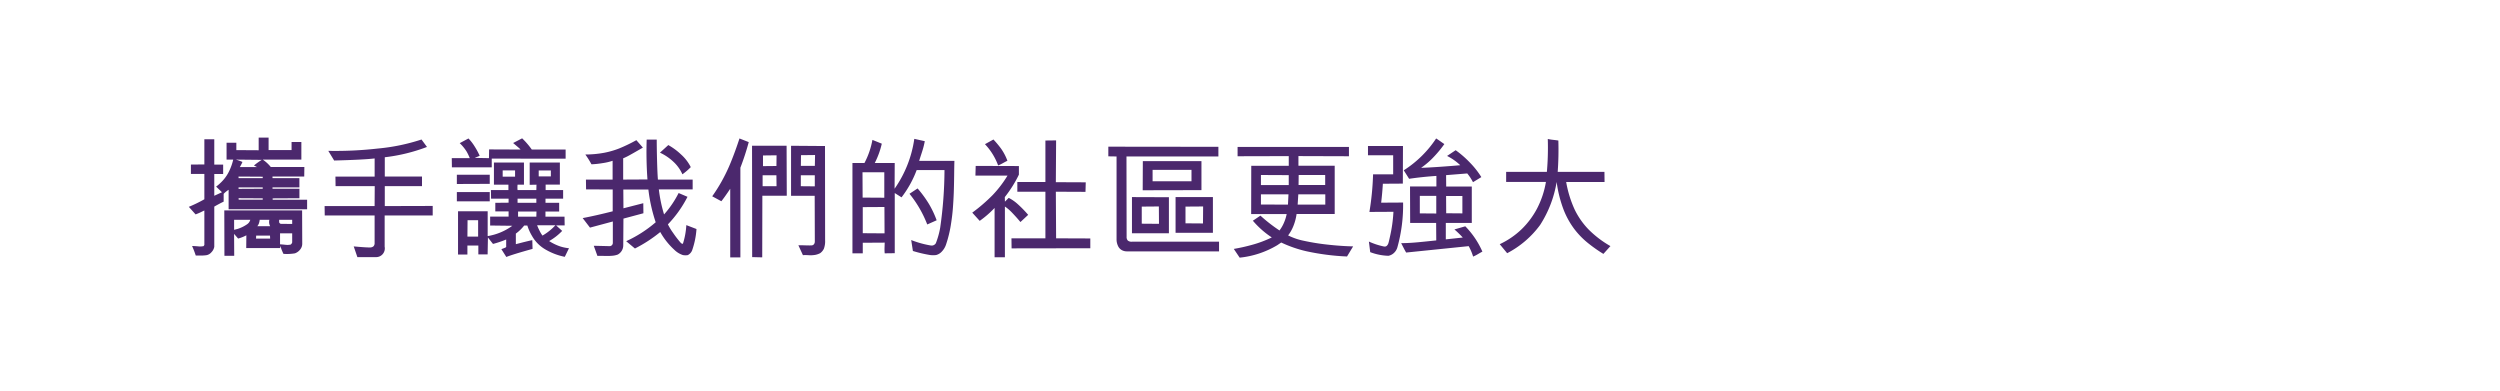 <svg xmlns="http://www.w3.org/2000/svg" width="320" height="50" viewBox="0 0 320 50">
  <defs>
    <style>
      .cls-1 {
        fill: #4b286d;
        fill-rule: evenodd;
      }
    </style>
  </defs>
  <path id="攜手讓我們的社區更強大_" data-name="攜手讓我們的社區更強大 " class="cls-1" d="M28.414,24.607l-0.986.451v-2.79h1.136v-1.2H27.428V17.823h-1.27v3.225l-1.721.017v1.2h1.721v3.242a17.6,17.6,0,0,1-1.989.969l0.869,0.969q0.167-.067.368-0.15t0.468-.217a2.769,2.769,0,0,1,.284-0.134v4.411l-0.1.15a2.2,2.2,0,0,1-.735.025q-0.518-.041-0.735-0.042a12.521,12.521,0,0,1,.468,1.22h0.61a4.481,4.481,0,0,0,.794-0.05,1.109,1.109,0,0,0,.6-0.368,1.348,1.348,0,0,0,.368-0.7V26.445q0.668-.384,1.2-0.635v-1a3.521,3.521,0,0,1,.635-0.518v2.49H39.31v-1.22H34.9V25.392l3.426-.017v-1.22H34.881V23.989h3.442V22.8H34.881V22.6h4.061l0.017-1.22H34.664a4.63,4.63,0,0,0-1.036-.952h4.947V18.174H37.321V19.21H34.38v-1.6H33.11v1.621l-2.858-.017V18.274H29V20.43h0.852a6.96,6.96,0,0,1-.518,1.47,4.932,4.932,0,0,1-.785,1.178,6.085,6.085,0,0,1-.886.81Zm5.214-1.988V22.8H30.536V22.6Zm0,1.37v0.167l-3.092.017V23.989h3.092Zm0,1.4v0.167H30.553l-0.017-.184ZM30.7,21.382a5.228,5.228,0,0,0,.334-0.652,7.376,7.376,0,0,0-.836-0.3l3.309,0.034a8.566,8.566,0,0,0-1,.718l0.384,0.2H30.7Zm1.337,6.75a1,1,0,0,1-.4.568,4.523,4.523,0,0,1-1.22.6l-0.451.117V28.133H32.04Zm3.81,3.626,0.033-.284a7.4,7.4,0,0,0,.4,1.019,5.911,5.911,0,0,0,1.471-.067,1.454,1.454,0,0,0,.66-0.476,1.162,1.162,0,0,0,.276-0.744l-0.017-4.277h-9.96l0.017,5.815h1.253l-0.017-2.807,0.518,0.6a5.176,5.176,0,0,0,1.053-.418l-0.017,1.637H35.85Zm-2.908-2.807a1.164,1.164,0,0,0,.234-0.459,1.741,1.741,0,0,0,.067-0.359H34.48a1.147,1.147,0,0,0,.1.819H32.943Zm2.791-.819H37.4v0.535l-1.471-.017a0.3,0.3,0,0,1-.2-0.217v-0.3Zm-2.958,2.406,0.017-.384h1.771l0.017,0.384h-1.8Zm3.075-.668H37.4v1.153a0.481,0.481,0,0,1-.2.284,2.036,2.036,0,0,1-.727.017q-0.526-.05-0.627-0.05v-1.4Zm12.1-7.268H42.936l0.017,1.22h5.013l-0.017,2.556h-6.4l0.017,1.2h6.384V31.09a0.575,0.575,0,0,1-.142.434,0.66,0.66,0,0,1-.426.15q-0.435.017-2.106-.134l0.468,1.37H48.05a1.12,1.12,0,0,0,1.186-1.337V27.581h6.15v-1.22l-6.133.017V23.822h4.763V22.6H49.253V20.129a22.38,22.38,0,0,0,5.4-1.32l-0.7-.952a25.247,25.247,0,0,1-5.565,1.153,48.476,48.476,0,0,1-6.367.3l0.752,1.237q3.81-.1,5.181-0.267V22.6Zm15.157,8.622a13.006,13.006,0,0,0,1.688-.568v0.952a0.294,0.294,0,0,1-.125.092q-0.092.042-.493,0.192l0.635,1q0.835-.334,3.359-1.036l-0.034-1.119q-0.652.134-2.106,0.518V29.9a5.261,5.261,0,0,0,1.07-1.036h0.4a6.224,6.224,0,0,0,.6,1.337,4.634,4.634,0,0,0,1.713,1.729,8,8,0,0,0,2.482.944l0.535-1.1a5.4,5.4,0,0,1-1.153-.242,6.48,6.48,0,0,1-1.387-.677,7.122,7.122,0,0,0,1.671-1.3l-0.769-.7h1.086l-0.017-1.119h-2.44V27.08h1.755V25.96H69.824V25.426H72.08v-1.1H69.841v-0.7h1.822V20.8H67.8v2.857l0.869-.017-0.017.685H66.248a3.484,3.484,0,0,1,0-.685h0.819V20.8H63.223v2.841h1.855v0.685H62.839l0.017,1.1H65.1v0.518l-1.7.017v1.1h1.7v0.668H62.739v1.136L65.58,28.9a7.435,7.435,0,0,1-3.158,1.32V27.046H58.628v5.531h1.2V31.424h1.4V32.56h1.187L62.455,30.4Zm5.565-4.144-0.017.652h-2.34V27.08h2.356Zm-0.017-1.654V25.96H66.248V25.426h2.406Zm2.44,3.409a7.015,7.015,0,0,1-1.654,1.32,3.617,3.617,0,0,1-.368-0.61,6.093,6.093,0,0,1-.318-0.71h2.34ZM61.2,28.183v2.105h-1.37l0.017-2.105H61.2Zm9.308-5.6H68.955V21.817h1.554v0.769Zm-6.166-.769h1.587v0.8H64.343v-0.8Zm-1.755-1.571-1.821-.033,0.635-.267a9.452,9.452,0,0,0-.66-1.22,5.889,5.889,0,0,0-.777-1l-1.12.6a5.523,5.523,0,0,1,.869,1.053,6.2,6.2,0,0,1,.418.869H57.826l0.017,1.17h5.1V20.3L72.4,20.313v-1.17H68.07a9.625,9.625,0,0,0-1.237-1.437l-1.153.6q0.819,0.685.869,0.744c0.033,0.039.061,0.07,0.084,0.092l-4.027-.017Zm0.1,2.122H58.477v1.186l4.211-.017v-1.17Zm0,2.222H58.477v1.186h4.211V24.59Zm20.087-6.717a49.639,49.639,0,0,0,.1,5.1l-3.108.017V20.263q0.217-.083.593-0.276t1.93-1.094l-0.836-.952A20.353,20.353,0,0,1,79.258,19a10.975,10.975,0,0,1-1.947.56,13.563,13.563,0,0,1-2.39.217,10.461,10.461,0,0,1,.785,1.253,11.205,11.205,0,0,0,1.421-.15,7.133,7.133,0,0,0,1.287-.3v2.406H75l0.017,1.253,3.409,0.017v2.79q-2.089.535-3.844,0.869l0.936,1.22,2.924-.785v2.724a0.424,0.424,0,0,1-.109.3,0.42,0.42,0,0,1-.276.134l-2.055-.05,0.468,1.3q0.234-.017.9,0a8.259,8.259,0,0,0,1.044-.025,2.7,2.7,0,0,0,.643-0.142,1.332,1.332,0,0,0,.719-1.153L79.8,27.982l2.557-.685L82.341,26.01l-2.54.652-0.017-2.406h3.209a20.556,20.556,0,0,0,.936,4.194,15.923,15.923,0,0,1-3.777,2.423l1.12,0.936A17.745,17.745,0,0,0,84.513,29.7a9.073,9.073,0,0,0,1.8,2.272,2.82,2.82,0,0,0,1.1.677,1.786,1.786,0,0,0,.618.008,1.181,1.181,0,0,0,.551-0.585,10.283,10.283,0,0,0,.568-2.757l-1.3-.5a9.507,9.507,0,0,1-.418,2.323q-0.067.184-.343-0.109a13.307,13.307,0,0,1-.927-1.211,7.591,7.591,0,0,1-.669-1.1,14.727,14.727,0,0,0,2.507-3.526l-1.136-.485A12.7,12.7,0,0,1,85,27.447a18.314,18.314,0,0,1-.668-3.208h4.328V22.986H84.213q-0.067-.818-0.109-2.414t-0.042-2.7H82.776Zm1.7,1.671a6.491,6.491,0,0,1,1.73,1.17,4.872,4.872,0,0,1,1.145,1.6,7.927,7.927,0,0,0,1.07-.919,5.463,5.463,0,0,0-1.237-1.613,8.139,8.139,0,0,0-1.638-1.211Zm13.135,2.891h1.771l0.017,1.4H97.615v-1.4Zm5.164,10.226a6.879,6.879,0,0,1,.743.008,3.424,3.424,0,0,0,.878-0.05,2.324,2.324,0,0,0,.585-0.209,1.509,1.509,0,0,0,.476-0.568,2.707,2.707,0,0,0,.159-1.086L105.6,18.692l-4.345-.033v6.4h3.025l0.017,5.831a0.569,0.569,0,0,1-.109.368,0.4,0.4,0,0,1-.276.15c-0.145.011-.4,0.011-0.752,0s-0.588-.017-0.693-0.017h-0.276Zm1.554-12.816L104.3,21.232h-1.789l0.017-1.37Zm-0.033,2.59v1.42l-1.789-.017v-1.4H104.3Zm-3.61-3.776H96.261l0.017,14.253,1.287,0.033,0.017-7.887h3.125ZM99.4,19.878l-0.017,1.37-1.721.017V19.9Zm-4.746-2.155q-0.535,1.638-1.1,3.024a21.715,21.715,0,0,1-1.195,2.49,20.705,20.705,0,0,1-1.195,1.888l1.17,0.635q0.184-.234.384-0.51t0.451-.643q0.251-.367.3-0.451v8.789h1.3V21.466a32.676,32.676,0,0,0,1.07-3.275Zm22.377,0.05a14.734,14.734,0,0,1-2.524,6.383l0.017-3.292H111.97a10.611,10.611,0,0,0,.9-2.473l-1.2-.485a10.176,10.176,0,0,1-1.019,2.957h-1.538V32.427h1.321V31.073l2.807-.017c0,0.056-.006.242-0.017,0.56a6.222,6.222,0,0,0,.017.81l1.287-.017v-7.7l0.869,0.551a13.5,13.5,0,0,0,1.938-3.492h3.56a52.962,52.962,0,0,1-.552,7.385,10.594,10.594,0,0,1-.551,1.972,0.619,0.619,0,0,1-.635.3,12.425,12.425,0,0,1-2.524-.7l0.218,1.4a16.48,16.48,0,0,0,2.2.518,2.931,2.931,0,0,0,.777,0,1.482,1.482,0,0,0,.7-0.418,2.42,2.42,0,0,0,.585-0.986,15.387,15.387,0,0,0,.585-2.381q0.2-1.228.276-2.264t0.108-1.913q0.033-.877.05-2.289t0.034-1.8h-4.512q0.066-.234.276-0.869t0.3-1c0.061-.245.109-0.462,0.142-0.652ZM113.19,22.05v3.258l-2.774-.017L110.4,22.05h2.791Zm-2.757,7.8V26.512l2.774-.017,0.016,3.375Zm9.458-1.654a12.4,12.4,0,0,0-.986-2.089,14.623,14.623,0,0,0-1.454-1.988l-1.036.685a14.633,14.633,0,0,1,2.273,3.927Zm6.183-9.741a7.906,7.906,0,0,1,1.688,2.724,6.034,6.034,0,0,0,.644-0.317q0.392-.217.543-0.284a6.7,6.7,0,0,0-.819-1.562,13,13,0,0,0-.969-1.161Zm9.108-.485-1.37.017V23.3h-3.593V24.54h3.593v5.965h-4.345l0.016,1.287,10.077-.017V30.522l-4.378-.017-0.034-5.965,3.794,0.017,0.033-1.22-3.827-.017ZM131.606,27.5a14.628,14.628,0,0,0-1.437-1.462,5.231,5.231,0,0,0-1.053-.71l-0.485.485-0.017-.585a15.354,15.354,0,0,0,1.805-2.874v-1.1l-5.531-.017-0.034,1.236h4.111a14.46,14.46,0,0,1-1.9,2.49,21.46,21.46,0,0,1-2.616,2.256l0.953,1.053a12.9,12.9,0,0,0,1.905-1.654v6.316h1.32v-6.5a5.756,5.756,0,0,1,.978.852q0.559,0.585,1.011,1.136Zm18.014-2.256-4.729-.017v4.628h4.729V25.242Zm4.362,3.358-2.239-.017V26.445L154,26.428Zm-3.509-3.375V29.8h4.779V25.225h-4.779Zm-2.139,1.2,0.016,2.222-2.206-.017V26.445Zm5.448-5.8h-7.5l-0.017,3.726,7.521-.017V20.63Zm-6.25,1.12h4.979V23.2h-4.979V21.75Zm8.506,9.19H144.891a0.751,0.751,0,0,1-.535-0.15,0.693,0.693,0,0,1-.15-0.5l-0.017-10.259h11.765V18.792l-14.088-.017v1.236l1.053,0.017V30.622a1.943,1.943,0,0,0,.184.852,1.131,1.131,0,0,0,.493.543,1.328,1.328,0,0,0,.61.159h11.832V30.94Zm17.162,0.6q-1.554-.033-3.267-0.226a28.3,28.3,0,0,1-3.016-.485,8.031,8.031,0,0,1-2.039-.694,5.008,5.008,0,0,0,.7-1.261,6.385,6.385,0,0,0,.384-1.479h4.88V21.215H166.2V19.979L172.665,20V18.809H158.411V20l6.55-.017v1.236h-4.8L160.149,27.4h4.545a5.292,5.292,0,0,1-.343,1.1,4.55,4.55,0,0,1-.576,1,19.664,19.664,0,0,1-2.44-1.9l-0.969.652a11.387,11.387,0,0,0,2.423,2.139,14.5,14.5,0,0,1-2.515.944,22.618,22.618,0,0,1-2.348.526l0.752,1.119a11.742,11.742,0,0,0,4.8-1.587l0.518-.351a15.621,15.621,0,0,0,3.192,1.111,30.385,30.385,0,0,0,5.231.677Zm-3.576-7.853h-3.409l0.016-1.287h3.393v1.287ZM161.4,22.4l3.559,0.017v1.27H161.4V22.4Zm8.238,2.473v1.32H166.1l0.083-1.32h3.459Zm-8.238,0h3.526l-0.067,1.32-3.459-.017v-1.3Zm24.766,4.495a12.334,12.334,0,0,1,1.069,1.036l-2.172.234V28.534h3.326V23.872h-3.276L185.1,22.418l2.708-.217a6.125,6.125,0,0,1,.735,1.119l1.069-.652a10.859,10.859,0,0,0-1.487-1.88,12.847,12.847,0,0,0-1.8-1.562l-1.1.735a6.96,6.96,0,0,1,1.688,1.186q-1.086.1-2.674,0.209t-2.339.125a10,10,0,0,0,1.7-1.479,14.614,14.614,0,0,0,1.278-1.562q-0.133-.083-0.484-0.334c-0.234-.167-0.424-0.295-0.568-0.384a13.871,13.871,0,0,1-4.145,4.077l0.685,1.086q1.722-.251,3.493-0.368v1.353h-3.376l0.017,4.662h3.326l0.016,2.239-1.437.15q-1.119.117-1.8,0.159t-1.253.042q0.066,0.134.276,0.543t0.359,0.66l8.005-.819a6.738,6.738,0,0,1,.568,1.337,4.987,4.987,0,0,0,.635-0.326q0.384-.226.551-0.309a10.831,10.831,0,0,0-2.189-3.242Zm1.019-4.277v2.222l-2.072-.017L185.1,25.091h2.089Zm-5.448-.017h2.106V27.33l-2.106-.017V25.075Zm-6.35,7.2a7.153,7.153,0,0,0,2.323.468,1.4,1.4,0,0,0,.7-0.351,1.561,1.561,0,0,0,.451-0.718,20.026,20.026,0,0,0,.735-5.748l-2.807.017q0.15-1.286.217-2.423l2.557-.017,0.017-4.812h-4.479v1.186h3.225v2.439h-2.573a35.481,35.481,0,0,1-.468,4.812l3.075-.017a18.408,18.408,0,0,1-.435,3.141q-0.166.769-.225,0.919a0.815,0.815,0,0,1-.151.251,0.393,0.393,0,0,1-.192.125,0.485,0.485,0,0,1-.2.008,9.039,9.039,0,0,1-1.939-.635Zm22.493-8.989a11.531,11.531,0,0,1-1.128,3.392,10.525,10.525,0,0,1-1.98,2.657,10.356,10.356,0,0,1-2.807,1.922l0.952,1.153a12.223,12.223,0,0,0,4.22-3.617,14.472,14.472,0,0,0,2.114-5.506,15.818,15.818,0,0,0,.894,3.567A10.48,10.48,0,0,0,201.5,29.3a10.311,10.311,0,0,0,1.747,1.8,18.645,18.645,0,0,0,1.988,1.4l0.9-1a12.963,12.963,0,0,1-2.791-2.122,9.706,9.706,0,0,1-1.788-2.556,14.327,14.327,0,0,1-1.086-3.526h4.913L205.369,22h-5.983a39.769,39.769,0,0,0,.084-4.01q-0.166-.033-0.618-0.084a6.405,6.405,0,0,1-.736-0.117A34.982,34.982,0,0,1,198,22h-5.213v1.287h5.1Z"/>
</svg>
